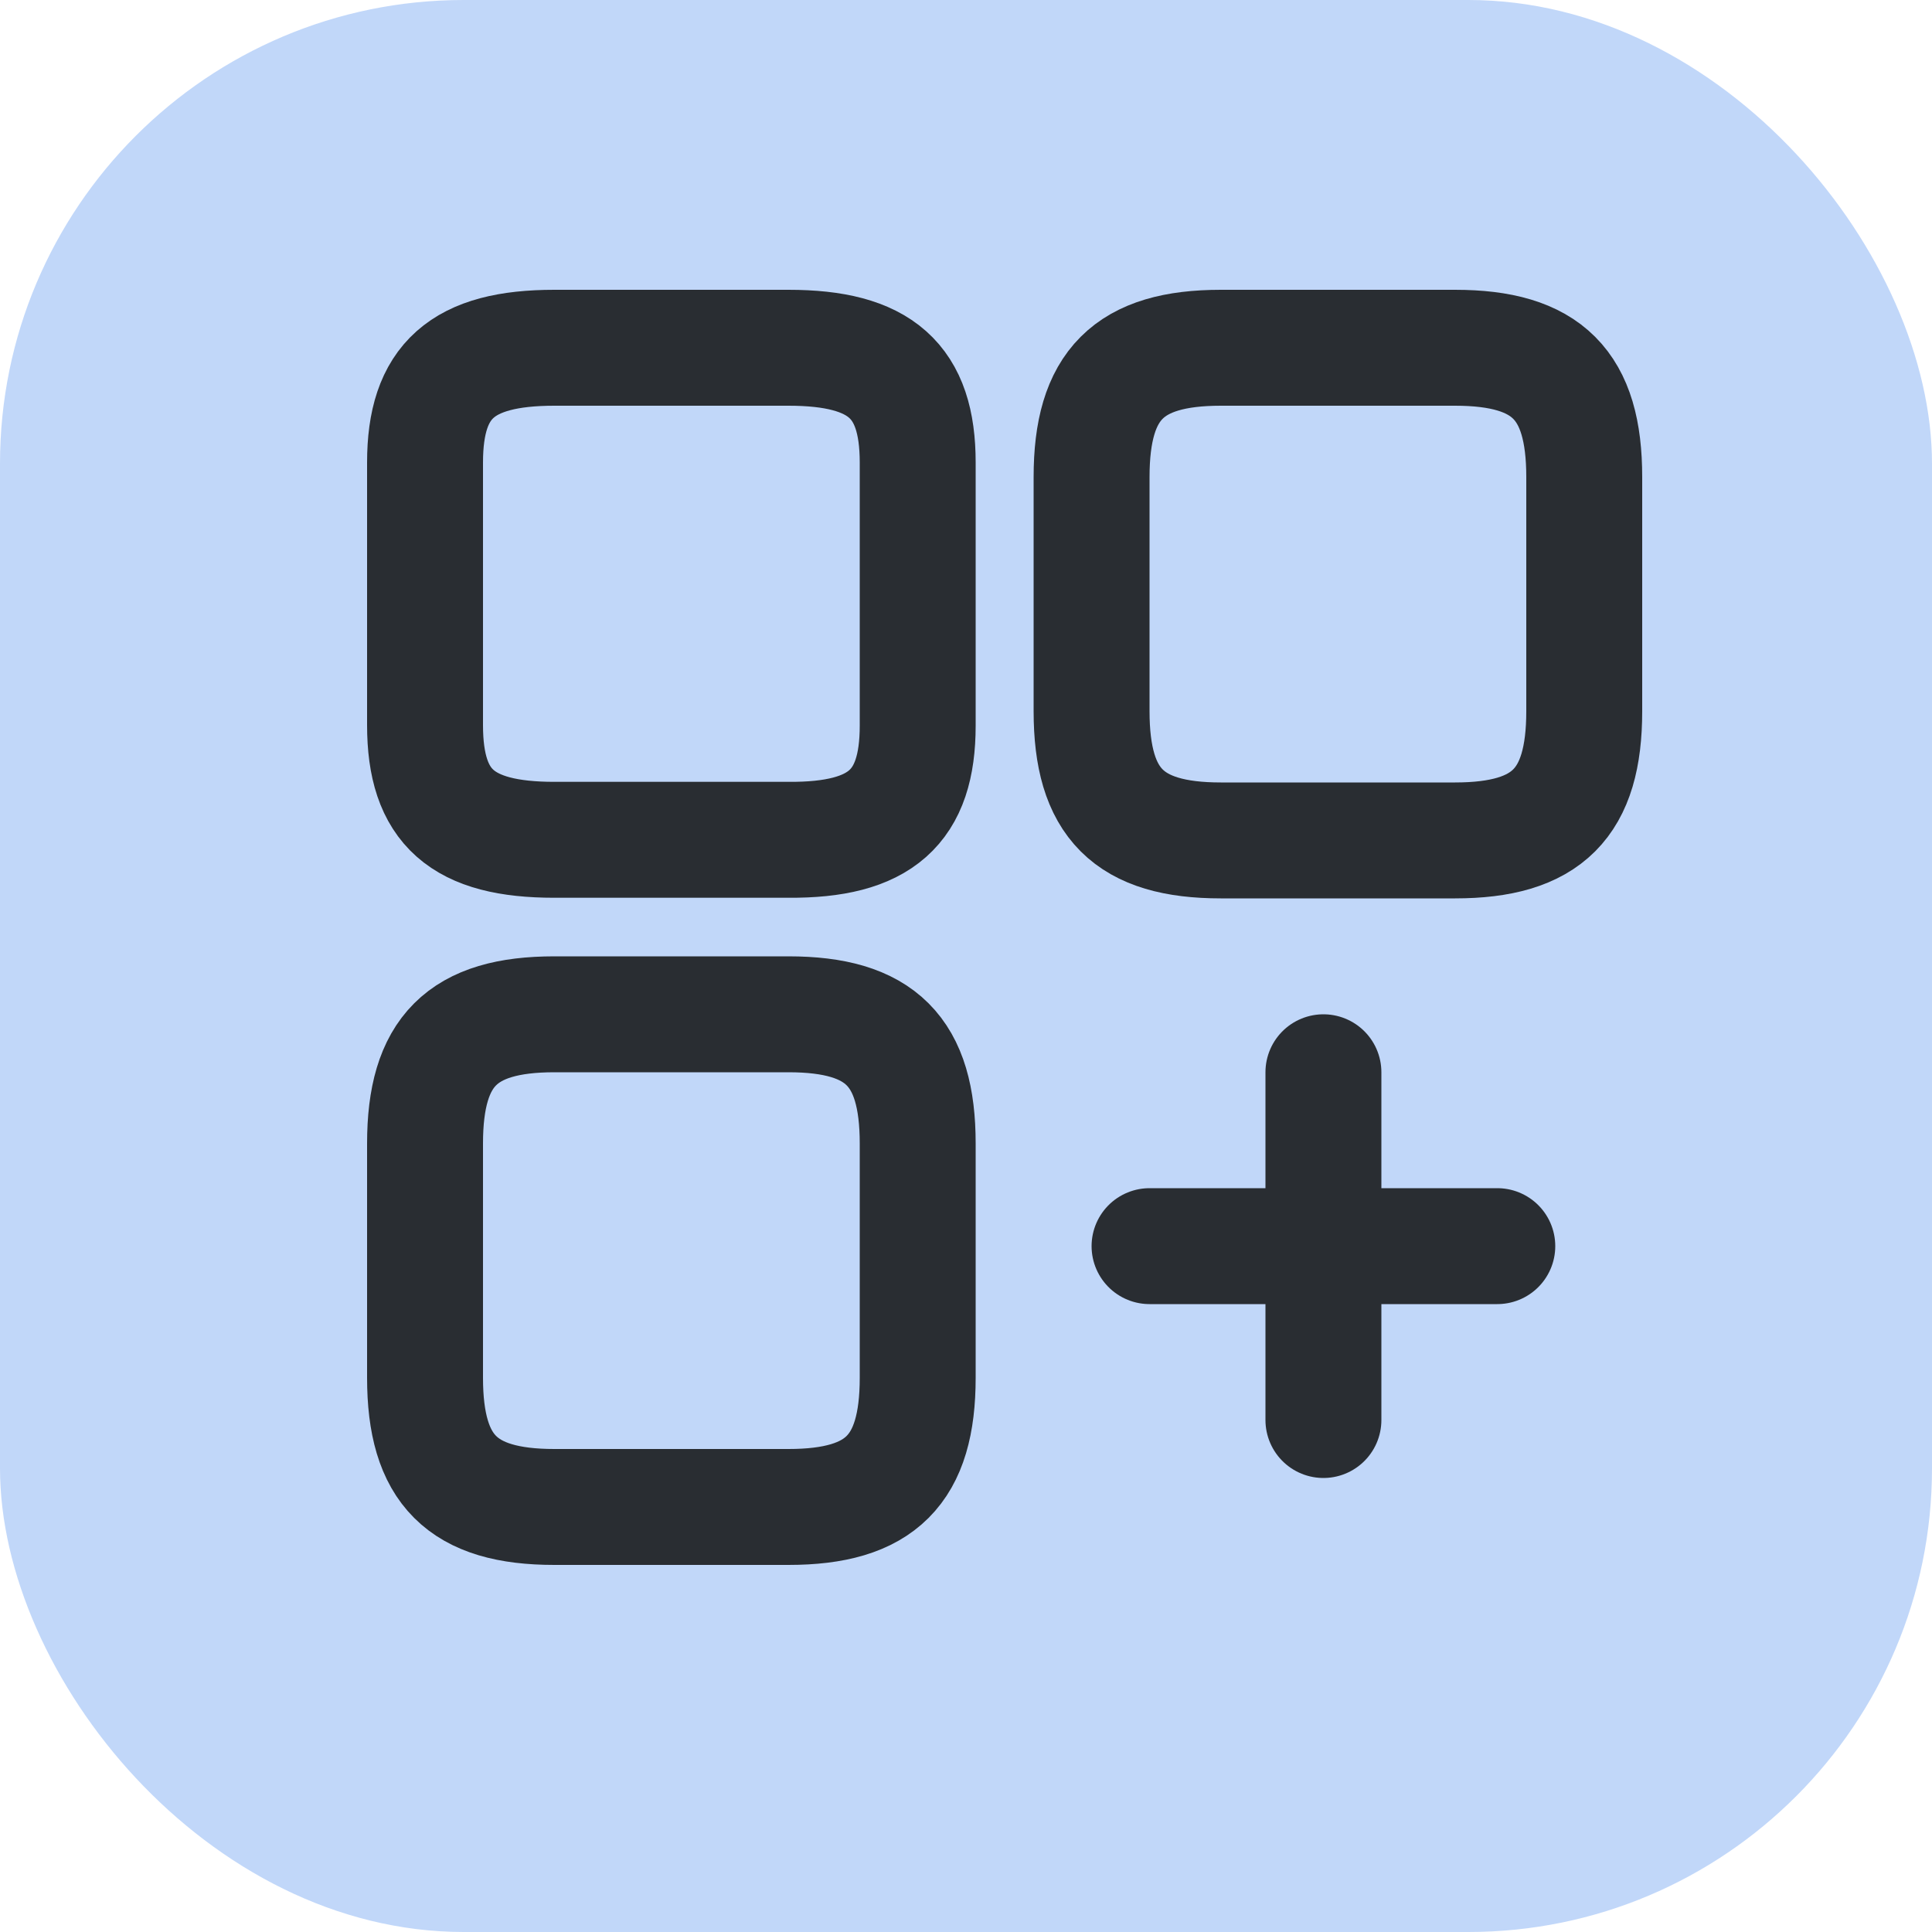 <svg width="25" height="25" viewBox="0 0 25 25" fill="none" xmlns="http://www.w3.org/2000/svg">
<rect width="25" height="25" rx="6" fill="#C1D7F9"/>
<path d="M20.5 9.203V6.173C20.5 4.98 20.02 4.5 18.828 4.5H15.797C14.605 4.5 14.125 4.98 14.125 6.173V9.203C14.125 10.395 14.605 10.875 15.797 10.875H18.828C20.02 10.875 20.5 10.395 20.5 9.203Z" stroke="#292D32" stroke-width="1.5" stroke-linecap="round" stroke-linejoin="round"/>
<path d="M11.875 9.39V5.985C11.875 4.928 11.395 4.5 10.203 4.5H7.173C5.98 4.5 5.5 4.928 5.5 5.985V9.383C5.5 10.447 5.98 10.867 7.173 10.867H10.203C11.395 10.875 11.875 10.447 11.875 9.39Z" stroke="#292D32" stroke-width="1.5" stroke-linecap="round" stroke-linejoin="round"/>
<path d="M11.875 17.828V14.797C11.875 13.605 11.395 13.125 10.203 13.125H7.173C5.98 13.125 5.5 13.605 5.5 14.797V17.828C5.5 19.02 5.98 19.5 7.173 19.5H10.203C11.395 19.5 11.875 19.02 11.875 17.828Z" stroke="#292D32" stroke-width="1.5" stroke-linecap="round" stroke-linejoin="round"/>
<path d="M14.875 16.125H19.375" stroke="#292D32" stroke-width="1.5" stroke-linecap="round"/>
<path d="M17.125 18.375V13.875" stroke="#292D32" stroke-width="1.5" stroke-linecap="round"/>
</svg>
